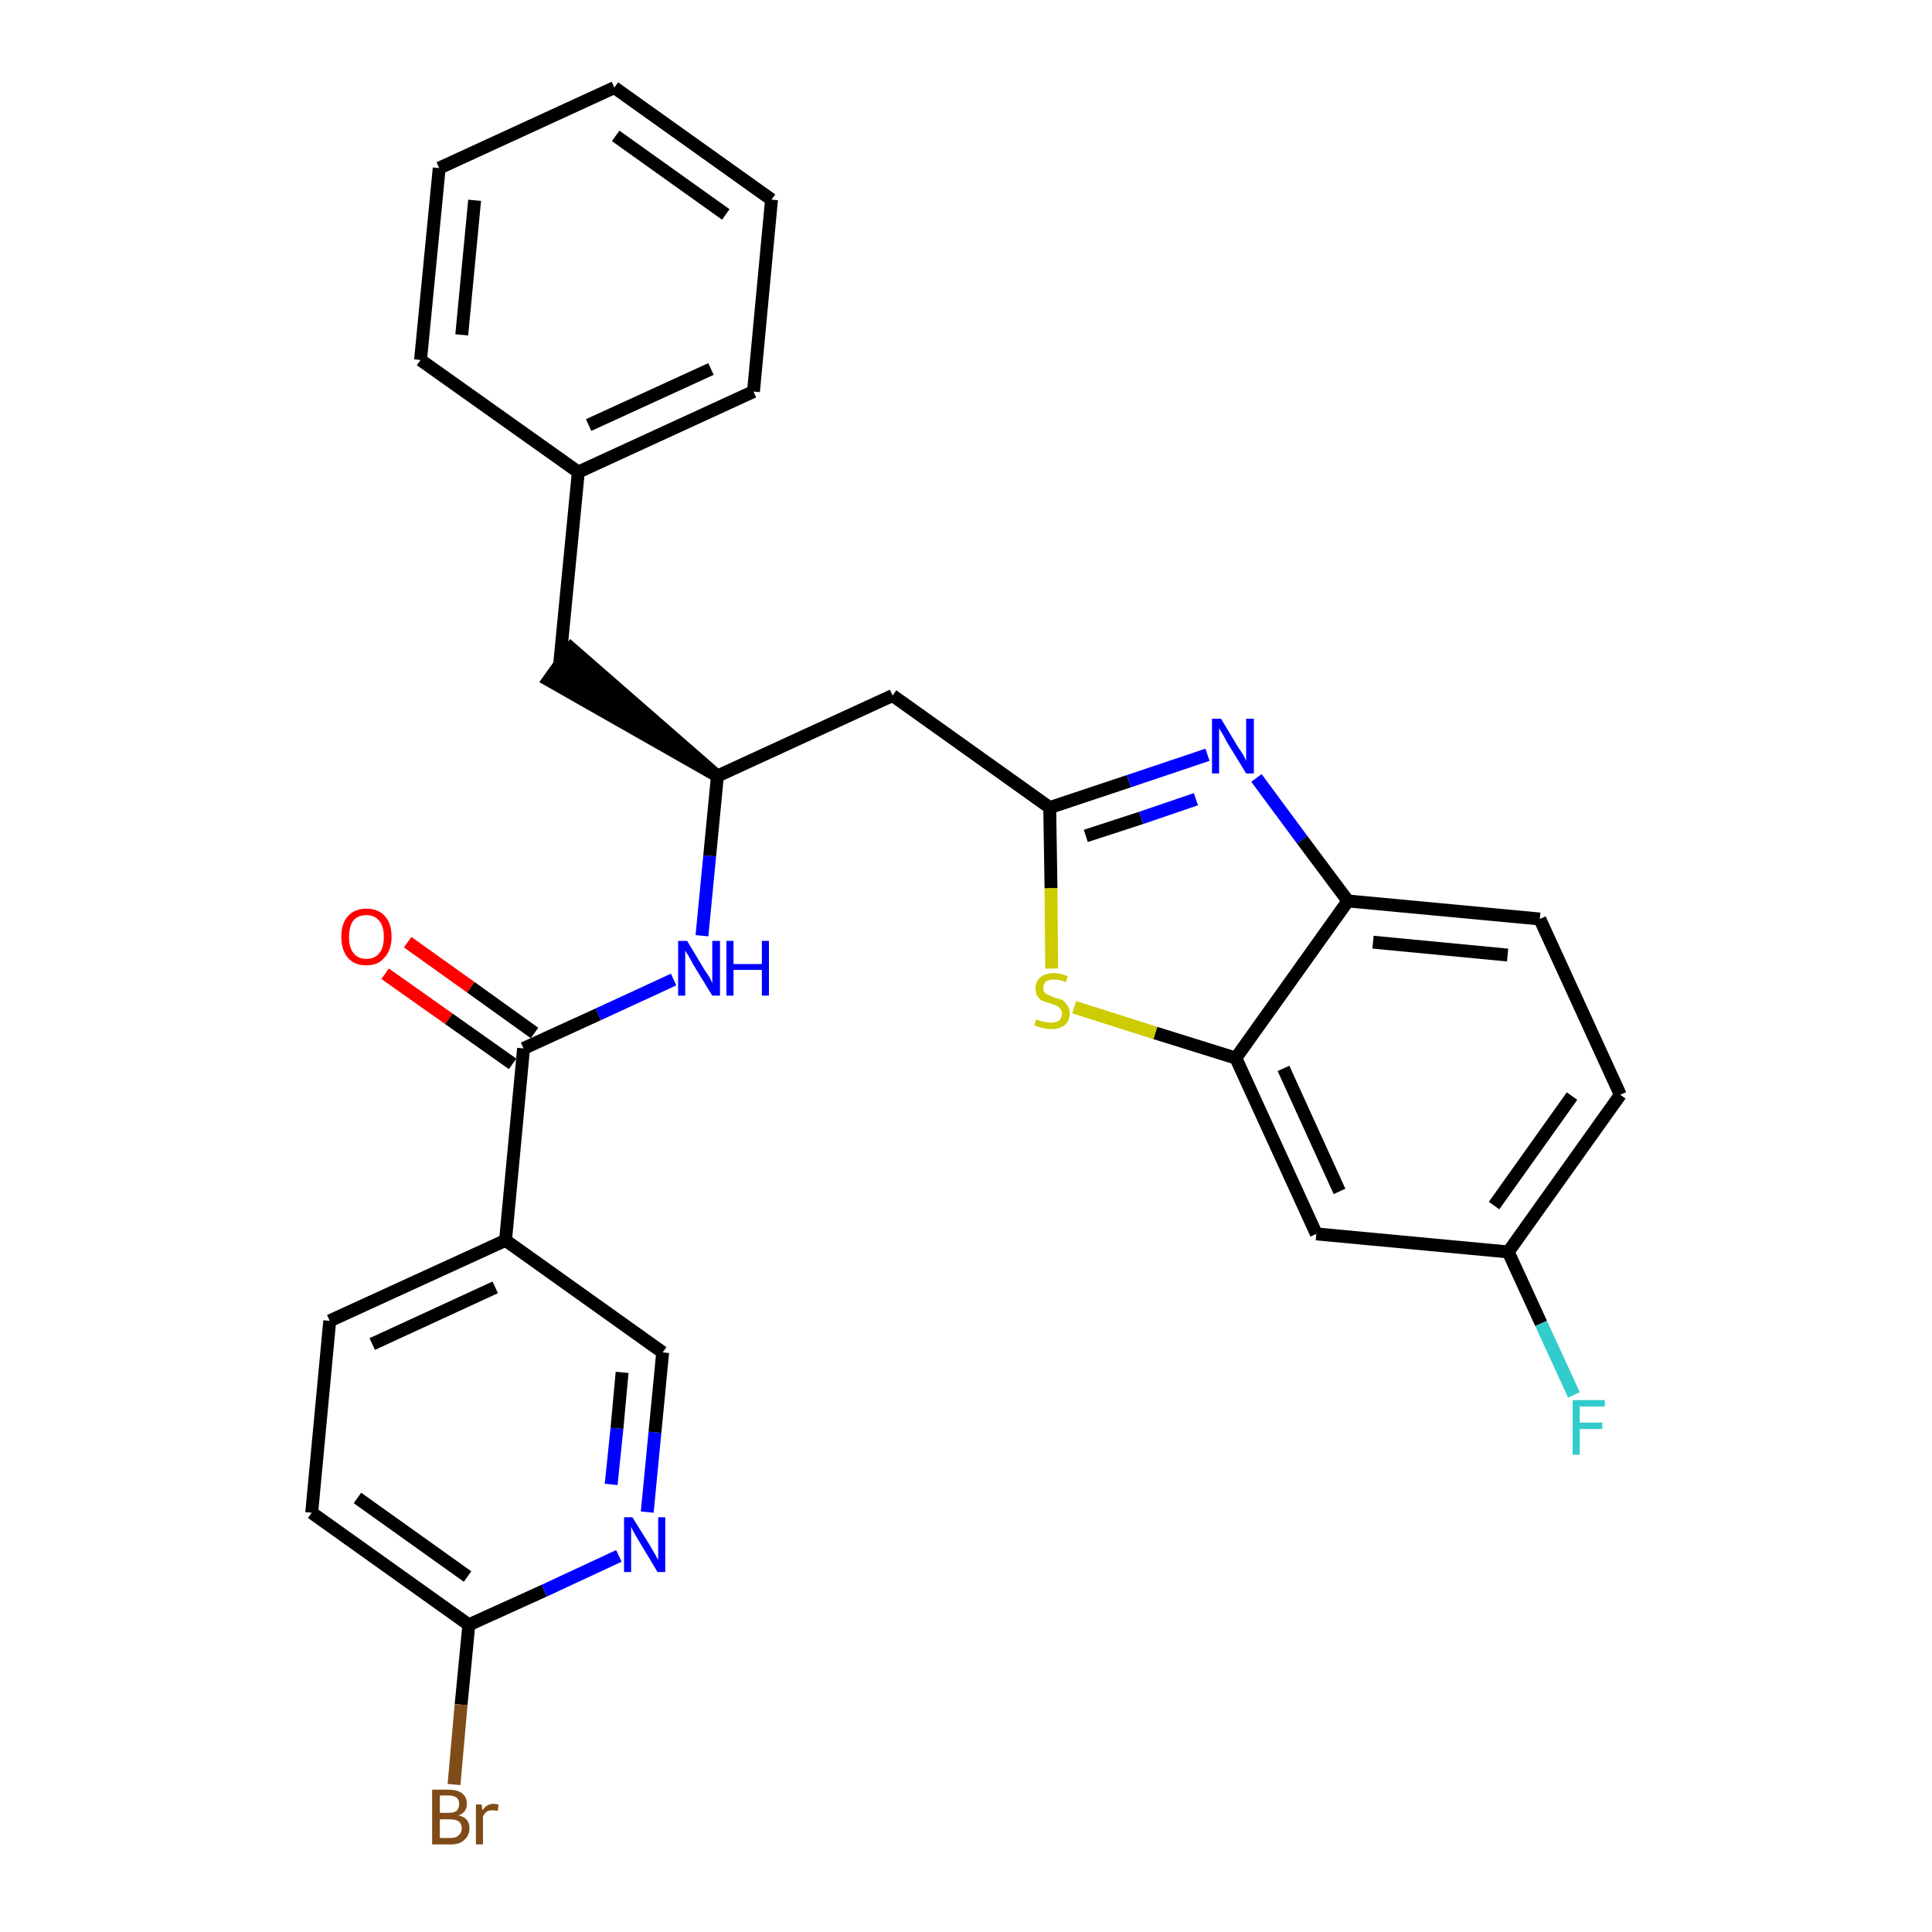 <?xml version='1.0' encoding='iso-8859-1'?>
<svg version='1.1' baseProfile='full'
              xmlns='http://www.w3.org/2000/svg'
                      xmlns:rdkit='http://www.rdkit.org/xml'
                      xmlns:xlink='http://www.w3.org/1999/xlink'
                  xml:space='preserve'
width='300px' height='300px' viewBox='0 0 300 300'>
<!-- END OF HEADER -->
<path class='bond-0 atom-0 atom-1' d='M 59.8,151.2 L 69.7,158.2' style='fill:none;fill-rule:evenodd;stroke:#FF0000;stroke-width:2.0px;stroke-linecap:butt;stroke-linejoin:miter;stroke-opacity:1' />
<path class='bond-0 atom-0 atom-1' d='M 69.7,158.2 L 79.6,165.2' style='fill:none;fill-rule:evenodd;stroke:#000000;stroke-width:2.0px;stroke-linecap:butt;stroke-linejoin:miter;stroke-opacity:1' />
<path class='bond-0 atom-0 atom-1' d='M 63.3,146.3 L 73.1,153.3' style='fill:none;fill-rule:evenodd;stroke:#FF0000;stroke-width:2.0px;stroke-linecap:butt;stroke-linejoin:miter;stroke-opacity:1' />
<path class='bond-0 atom-0 atom-1' d='M 73.1,153.3 L 83.0,160.4' style='fill:none;fill-rule:evenodd;stroke:#000000;stroke-width:2.0px;stroke-linecap:butt;stroke-linejoin:miter;stroke-opacity:1' />
<path class='bond-1 atom-1 atom-2' d='M 81.3,162.8 L 92.9,157.5' style='fill:none;fill-rule:evenodd;stroke:#000000;stroke-width:2.0px;stroke-linecap:butt;stroke-linejoin:miter;stroke-opacity:1' />
<path class='bond-1 atom-1 atom-2' d='M 92.9,157.5 L 104.6,152.1' style='fill:none;fill-rule:evenodd;stroke:#0000FF;stroke-width:2.0px;stroke-linecap:butt;stroke-linejoin:miter;stroke-opacity:1' />
<path class='bond-21 atom-1 atom-22' d='M 81.3,162.8 L 78.5,192.6' style='fill:none;fill-rule:evenodd;stroke:#000000;stroke-width:2.0px;stroke-linecap:butt;stroke-linejoin:miter;stroke-opacity:1' />
<path class='bond-2 atom-2 atom-3' d='M 109.0,145.3 L 110.2,132.9' style='fill:none;fill-rule:evenodd;stroke:#0000FF;stroke-width:2.0px;stroke-linecap:butt;stroke-linejoin:miter;stroke-opacity:1' />
<path class='bond-2 atom-2 atom-3' d='M 110.2,132.9 L 111.4,120.5' style='fill:none;fill-rule:evenodd;stroke:#000000;stroke-width:2.0px;stroke-linecap:butt;stroke-linejoin:miter;stroke-opacity:1' />
<path class='bond-3 atom-3 atom-4' d='M 111.4,120.5 L 88.7,100.7 L 85.2,105.6 Z' style='fill:#000000;fill-rule:evenodd;fill-opacity:1;stroke:#000000;stroke-width:2.0px;stroke-linecap:butt;stroke-linejoin:miter;stroke-opacity:1;' />
<path class='bond-10 atom-3 atom-11' d='M 111.4,120.5 L 138.6,108.0' style='fill:none;fill-rule:evenodd;stroke:#000000;stroke-width:2.0px;stroke-linecap:butt;stroke-linejoin:miter;stroke-opacity:1' />
<path class='bond-4 atom-4 atom-5' d='M 86.9,103.1 L 89.8,73.3' style='fill:none;fill-rule:evenodd;stroke:#000000;stroke-width:2.0px;stroke-linecap:butt;stroke-linejoin:miter;stroke-opacity:1' />
<path class='bond-5 atom-5 atom-6' d='M 89.8,73.3 L 117.0,60.8' style='fill:none;fill-rule:evenodd;stroke:#000000;stroke-width:2.0px;stroke-linecap:butt;stroke-linejoin:miter;stroke-opacity:1' />
<path class='bond-5 atom-5 atom-6' d='M 91.4,66.0 L 110.4,57.3' style='fill:none;fill-rule:evenodd;stroke:#000000;stroke-width:2.0px;stroke-linecap:butt;stroke-linejoin:miter;stroke-opacity:1' />
<path class='bond-28 atom-10 atom-5' d='M 65.3,55.9 L 89.8,73.3' style='fill:none;fill-rule:evenodd;stroke:#000000;stroke-width:2.0px;stroke-linecap:butt;stroke-linejoin:miter;stroke-opacity:1' />
<path class='bond-6 atom-6 atom-7' d='M 117.0,60.8 L 119.8,31.0' style='fill:none;fill-rule:evenodd;stroke:#000000;stroke-width:2.0px;stroke-linecap:butt;stroke-linejoin:miter;stroke-opacity:1' />
<path class='bond-7 atom-7 atom-8' d='M 119.8,31.0 L 95.4,13.6' style='fill:none;fill-rule:evenodd;stroke:#000000;stroke-width:2.0px;stroke-linecap:butt;stroke-linejoin:miter;stroke-opacity:1' />
<path class='bond-7 atom-7 atom-8' d='M 112.7,33.3 L 95.6,21.1' style='fill:none;fill-rule:evenodd;stroke:#000000;stroke-width:2.0px;stroke-linecap:butt;stroke-linejoin:miter;stroke-opacity:1' />
<path class='bond-8 atom-8 atom-9' d='M 95.4,13.6 L 68.2,26.1' style='fill:none;fill-rule:evenodd;stroke:#000000;stroke-width:2.0px;stroke-linecap:butt;stroke-linejoin:miter;stroke-opacity:1' />
<path class='bond-9 atom-9 atom-10' d='M 68.2,26.1 L 65.3,55.9' style='fill:none;fill-rule:evenodd;stroke:#000000;stroke-width:2.0px;stroke-linecap:butt;stroke-linejoin:miter;stroke-opacity:1' />
<path class='bond-9 atom-9 atom-10' d='M 73.7,31.1 L 71.7,52.0' style='fill:none;fill-rule:evenodd;stroke:#000000;stroke-width:2.0px;stroke-linecap:butt;stroke-linejoin:miter;stroke-opacity:1' />
<path class='bond-11 atom-11 atom-12' d='M 138.6,108.0 L 163.0,125.4' style='fill:none;fill-rule:evenodd;stroke:#000000;stroke-width:2.0px;stroke-linecap:butt;stroke-linejoin:miter;stroke-opacity:1' />
<path class='bond-12 atom-12 atom-13' d='M 163.0,125.4 L 175.3,121.3' style='fill:none;fill-rule:evenodd;stroke:#000000;stroke-width:2.0px;stroke-linecap:butt;stroke-linejoin:miter;stroke-opacity:1' />
<path class='bond-12 atom-12 atom-13' d='M 175.3,121.3 L 187.5,117.2' style='fill:none;fill-rule:evenodd;stroke:#0000FF;stroke-width:2.0px;stroke-linecap:butt;stroke-linejoin:miter;stroke-opacity:1' />
<path class='bond-12 atom-12 atom-13' d='M 168.6,129.8 L 177.2,127.0' style='fill:none;fill-rule:evenodd;stroke:#000000;stroke-width:2.0px;stroke-linecap:butt;stroke-linejoin:miter;stroke-opacity:1' />
<path class='bond-12 atom-12 atom-13' d='M 177.2,127.0 L 185.7,124.1' style='fill:none;fill-rule:evenodd;stroke:#0000FF;stroke-width:2.0px;stroke-linecap:butt;stroke-linejoin:miter;stroke-opacity:1' />
<path class='bond-29 atom-21 atom-12' d='M 163.3,150.4 L 163.2,137.9' style='fill:none;fill-rule:evenodd;stroke:#CCCC00;stroke-width:2.0px;stroke-linecap:butt;stroke-linejoin:miter;stroke-opacity:1' />
<path class='bond-29 atom-21 atom-12' d='M 163.2,137.9 L 163.0,125.4' style='fill:none;fill-rule:evenodd;stroke:#000000;stroke-width:2.0px;stroke-linecap:butt;stroke-linejoin:miter;stroke-opacity:1' />
<path class='bond-13 atom-13 atom-14' d='M 195.1,120.8 L 202.2,130.4' style='fill:none;fill-rule:evenodd;stroke:#0000FF;stroke-width:2.0px;stroke-linecap:butt;stroke-linejoin:miter;stroke-opacity:1' />
<path class='bond-13 atom-13 atom-14' d='M 202.2,130.4 L 209.3,139.9' style='fill:none;fill-rule:evenodd;stroke:#000000;stroke-width:2.0px;stroke-linecap:butt;stroke-linejoin:miter;stroke-opacity:1' />
<path class='bond-14 atom-14 atom-15' d='M 209.3,139.9 L 239.1,142.7' style='fill:none;fill-rule:evenodd;stroke:#000000;stroke-width:2.0px;stroke-linecap:butt;stroke-linejoin:miter;stroke-opacity:1' />
<path class='bond-14 atom-14 atom-15' d='M 213.2,146.3 L 234.1,148.3' style='fill:none;fill-rule:evenodd;stroke:#000000;stroke-width:2.0px;stroke-linecap:butt;stroke-linejoin:miter;stroke-opacity:1' />
<path class='bond-31 atom-20 atom-14' d='M 191.9,164.3 L 209.3,139.9' style='fill:none;fill-rule:evenodd;stroke:#000000;stroke-width:2.0px;stroke-linecap:butt;stroke-linejoin:miter;stroke-opacity:1' />
<path class='bond-15 atom-15 atom-16' d='M 239.1,142.7 L 251.6,170.0' style='fill:none;fill-rule:evenodd;stroke:#000000;stroke-width:2.0px;stroke-linecap:butt;stroke-linejoin:miter;stroke-opacity:1' />
<path class='bond-16 atom-16 atom-17' d='M 251.6,170.0 L 234.2,194.4' style='fill:none;fill-rule:evenodd;stroke:#000000;stroke-width:2.0px;stroke-linecap:butt;stroke-linejoin:miter;stroke-opacity:1' />
<path class='bond-16 atom-16 atom-17' d='M 244.1,170.2 L 232.0,187.2' style='fill:none;fill-rule:evenodd;stroke:#000000;stroke-width:2.0px;stroke-linecap:butt;stroke-linejoin:miter;stroke-opacity:1' />
<path class='bond-17 atom-17 atom-18' d='M 234.2,194.4 L 239.3,205.5' style='fill:none;fill-rule:evenodd;stroke:#000000;stroke-width:2.0px;stroke-linecap:butt;stroke-linejoin:miter;stroke-opacity:1' />
<path class='bond-17 atom-17 atom-18' d='M 239.3,205.5 L 244.4,216.6' style='fill:none;fill-rule:evenodd;stroke:#33CCCC;stroke-width:2.0px;stroke-linecap:butt;stroke-linejoin:miter;stroke-opacity:1' />
<path class='bond-18 atom-17 atom-19' d='M 234.2,194.4 L 204.4,191.6' style='fill:none;fill-rule:evenodd;stroke:#000000;stroke-width:2.0px;stroke-linecap:butt;stroke-linejoin:miter;stroke-opacity:1' />
<path class='bond-19 atom-19 atom-20' d='M 204.4,191.6 L 191.9,164.3' style='fill:none;fill-rule:evenodd;stroke:#000000;stroke-width:2.0px;stroke-linecap:butt;stroke-linejoin:miter;stroke-opacity:1' />
<path class='bond-19 atom-19 atom-20' d='M 208.0,185.0 L 199.3,165.9' style='fill:none;fill-rule:evenodd;stroke:#000000;stroke-width:2.0px;stroke-linecap:butt;stroke-linejoin:miter;stroke-opacity:1' />
<path class='bond-20 atom-20 atom-21' d='M 191.9,164.3 L 179.4,160.4' style='fill:none;fill-rule:evenodd;stroke:#000000;stroke-width:2.0px;stroke-linecap:butt;stroke-linejoin:miter;stroke-opacity:1' />
<path class='bond-20 atom-20 atom-21' d='M 179.4,160.4 L 166.8,156.4' style='fill:none;fill-rule:evenodd;stroke:#CCCC00;stroke-width:2.0px;stroke-linecap:butt;stroke-linejoin:miter;stroke-opacity:1' />
<path class='bond-22 atom-22 atom-23' d='M 78.5,192.6 L 51.2,205.1' style='fill:none;fill-rule:evenodd;stroke:#000000;stroke-width:2.0px;stroke-linecap:butt;stroke-linejoin:miter;stroke-opacity:1' />
<path class='bond-22 atom-22 atom-23' d='M 76.9,199.9 L 57.8,208.7' style='fill:none;fill-rule:evenodd;stroke:#000000;stroke-width:2.0px;stroke-linecap:butt;stroke-linejoin:miter;stroke-opacity:1' />
<path class='bond-30 atom-28 atom-22' d='M 102.9,210.0 L 78.5,192.6' style='fill:none;fill-rule:evenodd;stroke:#000000;stroke-width:2.0px;stroke-linecap:butt;stroke-linejoin:miter;stroke-opacity:1' />
<path class='bond-23 atom-23 atom-24' d='M 51.2,205.1 L 48.4,234.9' style='fill:none;fill-rule:evenodd;stroke:#000000;stroke-width:2.0px;stroke-linecap:butt;stroke-linejoin:miter;stroke-opacity:1' />
<path class='bond-24 atom-24 atom-25' d='M 48.4,234.9 L 72.8,252.3' style='fill:none;fill-rule:evenodd;stroke:#000000;stroke-width:2.0px;stroke-linecap:butt;stroke-linejoin:miter;stroke-opacity:1' />
<path class='bond-24 atom-24 atom-25' d='M 55.5,232.6 L 72.6,244.8' style='fill:none;fill-rule:evenodd;stroke:#000000;stroke-width:2.0px;stroke-linecap:butt;stroke-linejoin:miter;stroke-opacity:1' />
<path class='bond-25 atom-25 atom-26' d='M 72.8,252.3 L 71.6,264.7' style='fill:none;fill-rule:evenodd;stroke:#000000;stroke-width:2.0px;stroke-linecap:butt;stroke-linejoin:miter;stroke-opacity:1' />
<path class='bond-25 atom-25 atom-26' d='M 71.6,264.7 L 70.5,277.1' style='fill:none;fill-rule:evenodd;stroke:#7F4C19;stroke-width:2.0px;stroke-linecap:butt;stroke-linejoin:miter;stroke-opacity:1' />
<path class='bond-26 atom-25 atom-27' d='M 72.8,252.3 L 84.5,247.0' style='fill:none;fill-rule:evenodd;stroke:#000000;stroke-width:2.0px;stroke-linecap:butt;stroke-linejoin:miter;stroke-opacity:1' />
<path class='bond-26 atom-25 atom-27' d='M 84.5,247.0 L 96.1,241.6' style='fill:none;fill-rule:evenodd;stroke:#0000FF;stroke-width:2.0px;stroke-linecap:butt;stroke-linejoin:miter;stroke-opacity:1' />
<path class='bond-27 atom-27 atom-28' d='M 100.5,234.8 L 101.7,222.4' style='fill:none;fill-rule:evenodd;stroke:#0000FF;stroke-width:2.0px;stroke-linecap:butt;stroke-linejoin:miter;stroke-opacity:1' />
<path class='bond-27 atom-27 atom-28' d='M 101.7,222.4 L 102.9,210.0' style='fill:none;fill-rule:evenodd;stroke:#000000;stroke-width:2.0px;stroke-linecap:butt;stroke-linejoin:miter;stroke-opacity:1' />
<path class='bond-27 atom-27 atom-28' d='M 94.9,230.5 L 95.8,221.8' style='fill:none;fill-rule:evenodd;stroke:#0000FF;stroke-width:2.0px;stroke-linecap:butt;stroke-linejoin:miter;stroke-opacity:1' />
<path class='bond-27 atom-27 atom-28' d='M 95.8,221.8 L 96.6,213.1' style='fill:none;fill-rule:evenodd;stroke:#000000;stroke-width:2.0px;stroke-linecap:butt;stroke-linejoin:miter;stroke-opacity:1' />
<path  class='atom-0' d='M 53.0 145.5
Q 53.0 143.4, 54.0 142.3
Q 55.0 141.1, 56.9 141.1
Q 58.8 141.1, 59.8 142.3
Q 60.8 143.4, 60.8 145.5
Q 60.8 147.5, 59.7 148.7
Q 58.7 149.9, 56.9 149.9
Q 55.0 149.9, 54.0 148.7
Q 53.0 147.5, 53.0 145.5
M 56.9 148.9
Q 58.2 148.9, 58.9 148.0
Q 59.6 147.2, 59.6 145.5
Q 59.6 143.8, 58.9 143.0
Q 58.2 142.1, 56.9 142.1
Q 55.6 142.1, 54.9 142.9
Q 54.2 143.8, 54.2 145.5
Q 54.2 147.2, 54.9 148.0
Q 55.6 148.9, 56.9 148.9
' fill='#FF0000'/>
<path  class='atom-2' d='M 106.7 146.1
L 109.4 150.6
Q 109.7 151.0, 110.2 151.8
Q 110.6 152.6, 110.6 152.7
L 110.6 146.1
L 111.8 146.1
L 111.8 154.6
L 110.6 154.6
L 107.6 149.7
Q 107.3 149.1, 106.9 148.4
Q 106.5 147.8, 106.4 147.6
L 106.4 154.6
L 105.3 154.6
L 105.3 146.1
L 106.7 146.1
' fill='#0000FF'/>
<path  class='atom-2' d='M 112.8 146.1
L 113.9 146.1
L 113.9 149.7
L 118.3 149.7
L 118.3 146.1
L 119.4 146.1
L 119.4 154.6
L 118.3 154.6
L 118.3 150.6
L 113.9 150.6
L 113.9 154.6
L 112.8 154.6
L 112.8 146.1
' fill='#0000FF'/>
<path  class='atom-13' d='M 189.6 111.6
L 192.3 116.1
Q 192.6 116.5, 193.1 117.3
Q 193.5 118.1, 193.5 118.2
L 193.5 111.6
L 194.7 111.6
L 194.7 120.1
L 193.5 120.1
L 190.5 115.2
Q 190.2 114.6, 189.8 113.9
Q 189.4 113.3, 189.3 113.1
L 189.3 120.1
L 188.2 120.1
L 188.2 111.6
L 189.6 111.6
' fill='#0000FF'/>
<path  class='atom-18' d='M 244.2 217.4
L 249.2 217.4
L 249.2 218.4
L 245.3 218.4
L 245.3 220.9
L 248.8 220.9
L 248.8 221.9
L 245.3 221.9
L 245.3 225.9
L 244.2 225.9
L 244.2 217.4
' fill='#33CCCC'/>
<path  class='atom-21' d='M 160.9 158.3
Q 161.0 158.3, 161.4 158.5
Q 161.8 158.6, 162.3 158.7
Q 162.7 158.8, 163.1 158.8
Q 163.9 158.8, 164.4 158.5
Q 164.9 158.1, 164.9 157.4
Q 164.9 156.9, 164.6 156.6
Q 164.4 156.3, 164.1 156.2
Q 163.7 156.0, 163.1 155.8
Q 162.3 155.6, 161.9 155.4
Q 161.4 155.2, 161.1 154.7
Q 160.8 154.3, 160.8 153.5
Q 160.8 152.4, 161.5 151.8
Q 162.3 151.1, 163.7 151.1
Q 164.7 151.1, 165.8 151.6
L 165.5 152.5
Q 164.5 152.1, 163.7 152.1
Q 162.9 152.1, 162.4 152.4
Q 162.0 152.8, 162.0 153.4
Q 162.0 153.8, 162.2 154.1
Q 162.5 154.4, 162.8 154.5
Q 163.2 154.7, 163.7 154.9
Q 164.5 155.1, 165.0 155.3
Q 165.4 155.6, 165.7 156.1
Q 166.1 156.5, 166.1 157.4
Q 166.1 158.5, 165.3 159.2
Q 164.5 159.8, 163.2 159.8
Q 162.4 159.8, 161.9 159.6
Q 161.3 159.5, 160.6 159.2
L 160.9 158.3
' fill='#CCCC00'/>
<path  class='atom-26' d='M 71.2 281.9
Q 72.1 282.1, 72.5 282.6
Q 72.9 283.1, 72.9 283.9
Q 72.9 285.0, 72.1 285.7
Q 71.4 286.4, 70.0 286.4
L 67.1 286.4
L 67.1 277.9
L 69.6 277.9
Q 71.1 277.9, 71.8 278.5
Q 72.5 279.1, 72.5 280.1
Q 72.5 281.4, 71.2 281.9
M 68.3 278.8
L 68.3 281.5
L 69.6 281.5
Q 70.5 281.5, 70.9 281.2
Q 71.3 280.8, 71.3 280.1
Q 71.3 278.8, 69.6 278.8
L 68.3 278.8
M 70.0 285.4
Q 70.8 285.4, 71.2 285.0
Q 71.7 284.6, 71.7 283.9
Q 71.7 283.2, 71.2 282.8
Q 70.7 282.5, 69.8 282.5
L 68.3 282.5
L 68.3 285.4
L 70.0 285.4
' fill='#7F4C19'/>
<path  class='atom-26' d='M 74.8 280.2
L 74.9 281.1
Q 75.6 280.1, 76.6 280.1
Q 77.0 280.1, 77.4 280.2
L 77.3 281.2
Q 76.7 281.1, 76.5 281.1
Q 75.9 281.1, 75.6 281.3
Q 75.3 281.5, 75.0 282.0
L 75.0 286.4
L 73.9 286.4
L 73.9 280.2
L 74.8 280.2
' fill='#7F4C19'/>
<path  class='atom-27' d='M 98.2 235.6
L 101.0 240.1
Q 101.2 240.5, 101.7 241.3
Q 102.1 242.1, 102.2 242.2
L 102.2 235.6
L 103.3 235.6
L 103.3 244.1
L 102.1 244.1
L 99.1 239.1
Q 98.8 238.6, 98.4 237.9
Q 98.1 237.3, 98.0 237.1
L 98.0 244.1
L 96.9 244.1
L 96.9 235.6
L 98.2 235.6
' fill='#0000FF'/>
</svg>
